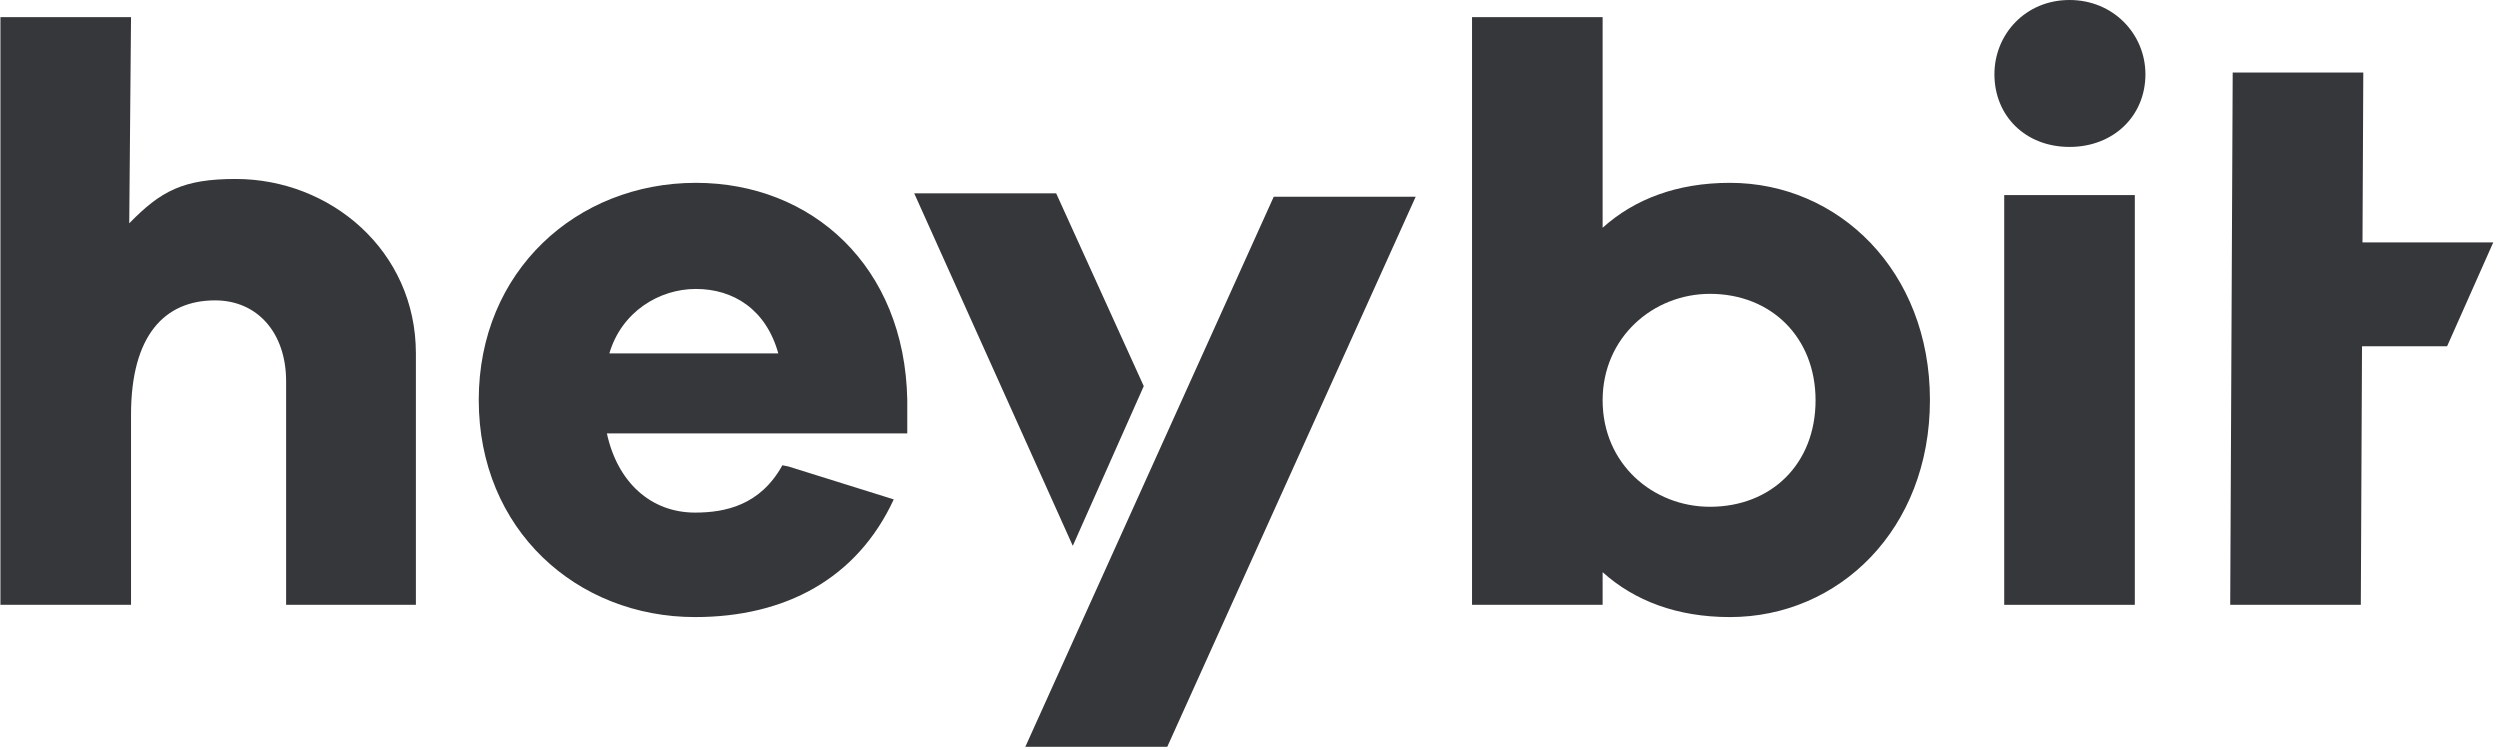 <svg x="0px"
	 y="0px" viewBox="0 0 500 150" version="1.1" xmlns="http://www.w3.org/2000/svg" xmlns:xlink="http://www.w3.org/1999/xlink">
    <!-- Generator: Sketch 57.1 (83088) - https://sketch.com -->
    <title>Heybit_Horizontal_White_RGB_500x150</title>
    <desc>Created with Sketch.</desc>
    <g id="Heybit_Horizontal_White_RGB_500x150" stroke="none" stroke-width="1" fill="none" fill-rule="evenodd">
        <g id="word-mark">
            <path d="M47.141,35.794 C66.077,35.794 83.179,50.117 83.179,70.686 L83.179,120.966 L57.223,120.966 L57.223,76.236 C57.223,66.605 51.509,60.075 43.02,60.075 C32.899,60.075 26.206,67.095 26.206,82.93 L26.206,120.966 L0.086,120.966 L0.086,3.428 L26.206,3.428 L25.847,44.666 C32.214,38.136 36.693,35.794 47.141,35.794 Z" id="Path" fill="#36373a" fill-rule="nonzero"></path>
            <path d="M283.139,39.343 L233.455,149.357 L205.065,149.357 L254.749,39.343 L283.139,39.343 Z M211.235,38.669 L228.752,77.226 L214.557,109.165 L182.844,38.669 L211.235,38.669 Z" id="Combined-Shape" fill="#36373a"></path>
            <path d="M139.173,36.567 C162.354,36.567 180.964,53.219 181.454,79.991 L181.454,86.684 L121.379,86.684 C123.501,96.479 130.194,102.519 139.01,102.519 C145.05,102.519 152.07,101.05 156.477,93.051 L157.698,93.299 L178.751,99.879 C171.408,115.761 157.01,123.415 139.01,123.415 C115.339,123.415 95.749,105.948 95.749,79.991 C95.749,54.198 115.339,36.567 139.173,36.567 Z M139.173,57.79 C131.827,57.79 124.318,62.36 121.869,70.686 L155.661,70.686 C153.212,61.871 146.682,57.79 139.173,57.79 Z" id="Combined-Shape" fill="#36373a" fill-rule="nonzero"></path>
            <path d="M320.526,3.428 L320.526,45.546 C326.892,39.832 335.381,36.567 345.992,36.567 C367.704,36.567 385.988,54.198 385.988,79.991 C385.988,105.948 367.704,123.415 345.992,123.415 C335.381,123.415 326.892,120.15 320.526,114.436 L320.526,120.966 L294.406,120.966 L294.406,3.428 L320.526,3.428 Z M341.993,58.769 C330.649,58.769 320.526,67.45 320.526,80.062 C320.526,92.838 330.649,101.355 341.993,101.355 C354.211,101.355 363.112,92.838 363.112,80.062 C363.112,67.45 354.211,58.769 341.993,58.769 Z" id="Combined-Shape" fill="#36373a" fill-rule="nonzero"></path>
            <path d="M413.903,3.55271368e-14 C422.719,3.55271368e-14 429.085,6.856 429.085,14.856 C429.085,23.181 422.719,29.385 413.903,29.385 C405.088,29.385 398.884,23.181 398.884,14.856 C398.884,6.856 405.088,3.55271368e-14 413.903,3.55271368e-14 Z" id="Path" fill="#36373a" fill-rule="nonzero"></path>
            <polygon id="Path" fill="#36373a" fill-rule="nonzero" points="426.963 120.966 400.843 120.966 400.843 39.016 426.963 39.016"></polygon>
            <path d="M472.66,14.501 L472.5,48.48 L498.652,48.48 L489.418,69.257 L472.403,69.257 L472.163,120.966 L446.043,120.966 L446.54,14.501 L472.66,14.501 Z" id="Combined-Shape" fill="#36373a" fill-rule="nonzero"></path>
        </g>
    </g>
</svg>